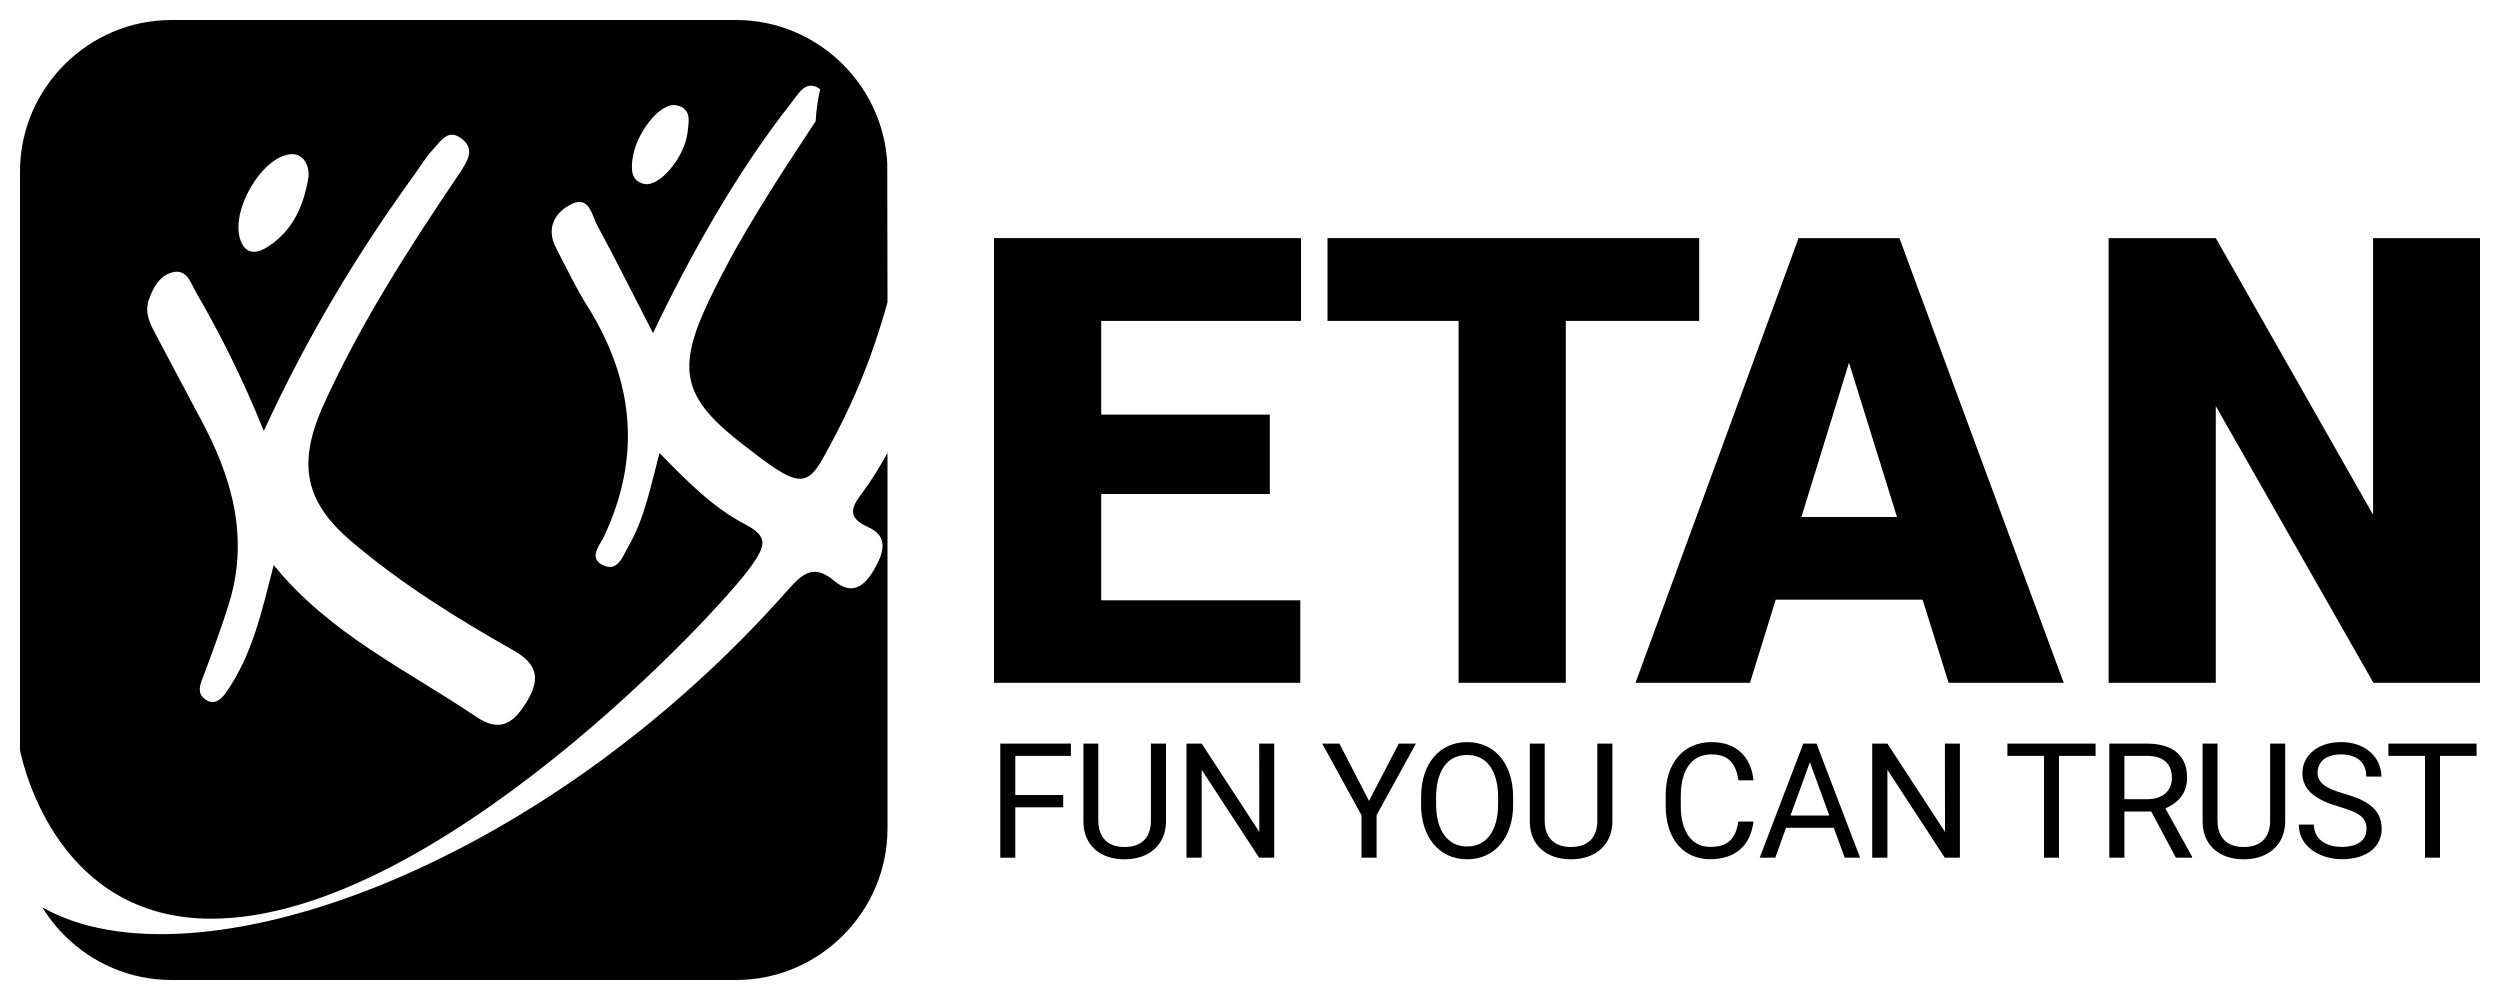 <svg viewBox="0 0 250 100" xmlns="http://www.w3.org/2000/svg" xmlns:xlink="http://www.w3.org/1999/xlink"><clipPath id="a"><path d="m171.5 980c-83.3 0-151.5-68.2-151.5-151.5v-657c0-83.3 68.2-151.5 151.5-151.5h564.5c83.3 0 151.5 68.2 151.5 151.5v657c0 83.3-68.2 151.5-151.5 151.5z"/></clipPath><g id="figure"><g transform="scale(.1)"><path clip-path="url(#a)" d="m174 272c13.4-2.4 16.9 11.6 22.3 20.8 24.3 41.9 46 85 67.5 138.2 44-95.8 94.3-178.6 151.3-257.3 5.8-8.1 10.9-16.8 17.7-24 7.8-8.3 15.3-22.2 29.6-10.4 12.9 10.6 4.5 22.1-1.8 32.4-51.4 75.9-101.2 153.2-138.8 237-24 56-16.7 93.4 29.7 132.8 49.9 42.4 105.4 76.9 162.2 109 24.5 13.9 26.4 29.2 13.2 51-12.4 20.4-26 32-50.5 15.4-69.2-46.8-146.5-82.6-202.7-151.8-11.5 44.4-21.2 90.5-48.4 128.4-4.6 6.3-11.2 11.9-19.7 6.1-7.8-5.3-6.5-12.3-3.4-20.4 9.4-24.7 18.6-49.6 26.5-74.8 20.7-65.9 3.7-126.4-27.7-184.7-15.7-29.2-31-58.6-46.6-87.8-5.3-10-9.6-20.1-5.7-31.6 4.4-13 11.4-25.8 25.3-28.3zm116.7-117.8c12.9-1.1 19.5 12.4 17.6 23.9-4.6 27.8-15.6 52.8-40.7 68.8-9.1 5.8-19.6 8.4-25.6-3.2-14.6-28 18.5-86.9 48.7-89.5zm385.8-48.9c15.6 3.5 12.2 16.3 11.1 26.8-2.7 25.1-28.3 55.4-43.5 51.8-12.5-2.9-12.9-13.1-11.8-23.5 2.9-26.8 28-58.7 44.2-55.1zm74.9 460.6c13.9-20 17.5-29.2-6.1-41.5-32.2-16.7-57.8-42.7-85.8-71.4-9.1 34.4-15.1 65.8-31.1 93.4-5.8 10-10.6 26.1-25.6 18.7-14.7-7.2-3-19.6 1.2-28.6 37.7-79.9 29.8-156.2-16.5-230.2-11.7-18.6-21.2-38.6-31.4-58.2-10.5-20.1-1.1-36 15.6-44.1 17.7-8.5 20.2 11.5 25.6 21.5 18.8 34.7 36.4 70.1 55.7 107.6 37.4-78.4 84.8-162.5 138.7-230.8 7.1-9.1 14.6-23.3 28.5-13.1-2.5 10.4-3.9 21.2-4.5 31.9-38.2 58.1-76.5 116-106.5 179-33.3 69.8-26.6 97.9 34.1 144.7 46.7 36 60.9 46.3 77.9 16.5 29.6-52 49.9-100.1 66.3-159l-.5-282.3h-867v730.1c4.3 20.9 40.1 168.3 190.8 168.6 222.6.4 509.7-308.4 540.6-352.8z"/><path clip-path="url(#a)" d="m862.3 492.8c-10.9 14.2-15.8 24.7 5.8 34.3 21.7 9.6 14.9 26.8 6.3 41.9-9 16-21.7 27.4-39.7 12.2-19.2-16.1-30.1-10.1-45.5 7.3-249.6 283.3-597.2 403.9-746.7 318.9v72.6h845v-527.1c-7.6 13.7-15.7 27.2-25.2 39.9z"/><path d="m1269.8 494h-168.6v106.3h199.1v82.5h-306.3v-444.7h307v82.8h-199.8v93.7h168.6z"/><path d="m1699.2 320.9h-133.4v361.9h-107.2v-361.9h-131.1v-82.8h371.7z"/><path d="m1801.4 517h95.6l-48-154.3zm121.2 82.7h-146.9l-25.7 83.1h-114.5l163.1-444.7h100.8l164.3 444.7h-115.1z"/><path d="m2480 682.8h-106.6l-157.6-276.7v276.7h-107.2v-444.7h107.2l157.3 276.7v-276.7h106.9z"/><path d="m1063.2 807.3h-47.9v50.4h-15v-114.1h70.6v12.3h-55.6v39.1h47.9z"/><path id="b" d="m1166 743.6v77.7c0 22.4-15.8 38-41.4 38-24.9 0-41.2-14.4-41.2-38v-77.7h14.9v77.3c0 8.4 2.9 26.1 26.3 26.1 18.5 0 26.3-11.1 26.3-26.1v-77.3z"/><path id="c" d="m1274.2 857.7h-15.1l-57.4-87.9v87.9h-15.2v-114.1h15.2l57.6 88.3-.1-88.3h15z"/><path d="m1369 800.9 29.8-57.3h17.1l-39.3 71.5v42.6h-15.1v-42.5l-39.3-71.6h17.2z"/><path d="m1467.1 742.1c-27.4 0-46 21.3-46 55v8.2c0 30.3 17 54 46 54s46-23.7 46-54v-8.2c0-33.7-18.6-55-46-55zm0 12.9c29.2 0 31 33.1 31 40.9v8.4c0 26.5-11.8 42.2-31 42.2s-31-15.7-31-42.2v-8.4c0-7.8 1.8-40.9 31-40.9z"/><use transform="translate(446.4)" xlink:href="#b"/><path d="m1753.5 821.5c-2.8 23.8-18 37.7-43.3 37.7-26.7 0-44.5-20.2-44.5-53.2v-11c0-31.8 17.7-52.9 45.9-52.9 25.5 0 39.6 15.5 41.9 38.2h-15.1c-2.1-14.9-8.5-25.9-26.8-25.9-27.9 0-30.8 29.1-30.8 41v11c0 23.6 9.9 40.5 29.4 40.5 18.9 0 25.7-9.3 28.2-25.4z"/><path d="m1790.5 815.5h38.8l-19.4-53.3zm43.3 12.3h-47.8l-10.7 29.9h-15.6l43.6-114.1h13.2l43.6 114.1h-15.4z"/><use transform="translate(685.7)" xlink:href="#c"/><path id="d" d="m2095.6 755.9h-36.6v101.8h-15v-101.8h-36.6v-12.3h88.2z"/><path d="m2124.4 799.2h23.1c15.2 0 24.4-8.5 24.4-21.3 0-15.7-10.5-22-24.5-22h-23zm26.8 12.3h-26.8v46.2h-15.1v-114.1h37.7c15.8 0 40.1 4.8 40.1 34.3 0 19.7-14.8 27.7-21.8 30.4l26.8 48.4v1h-16.2z"/><use transform="translate(1119.2)" xlink:href="#b"/><path d="m2302.4 773.2c0-17.3 14.8-31.1 38.8-31.1 24.8 0 40.2 15.8 40.2 34.5h-15.1c0-20.4-18.4-22.2-25.1-22.2-15 0-23.6 7-23.6 18.5 0 10.1 8.8 15.7 26 20.6 23.2 6.5 38.1 15.6 38.1 35.2 0 18.2-15 30.5-39.7 30.5-21.8 0-43.2-12.3-43.2-34.6h15.1c0 14.1 11.3 22.3 28.1 22.3 7 0 24.5-1.6 24.5-18 0-10.5-5.6-15.9-27.1-22.1-23.1-6.7-37-16.3-37-33.6z"/><use transform="translate(381)" xlink:href="#d"/></g></g></svg>